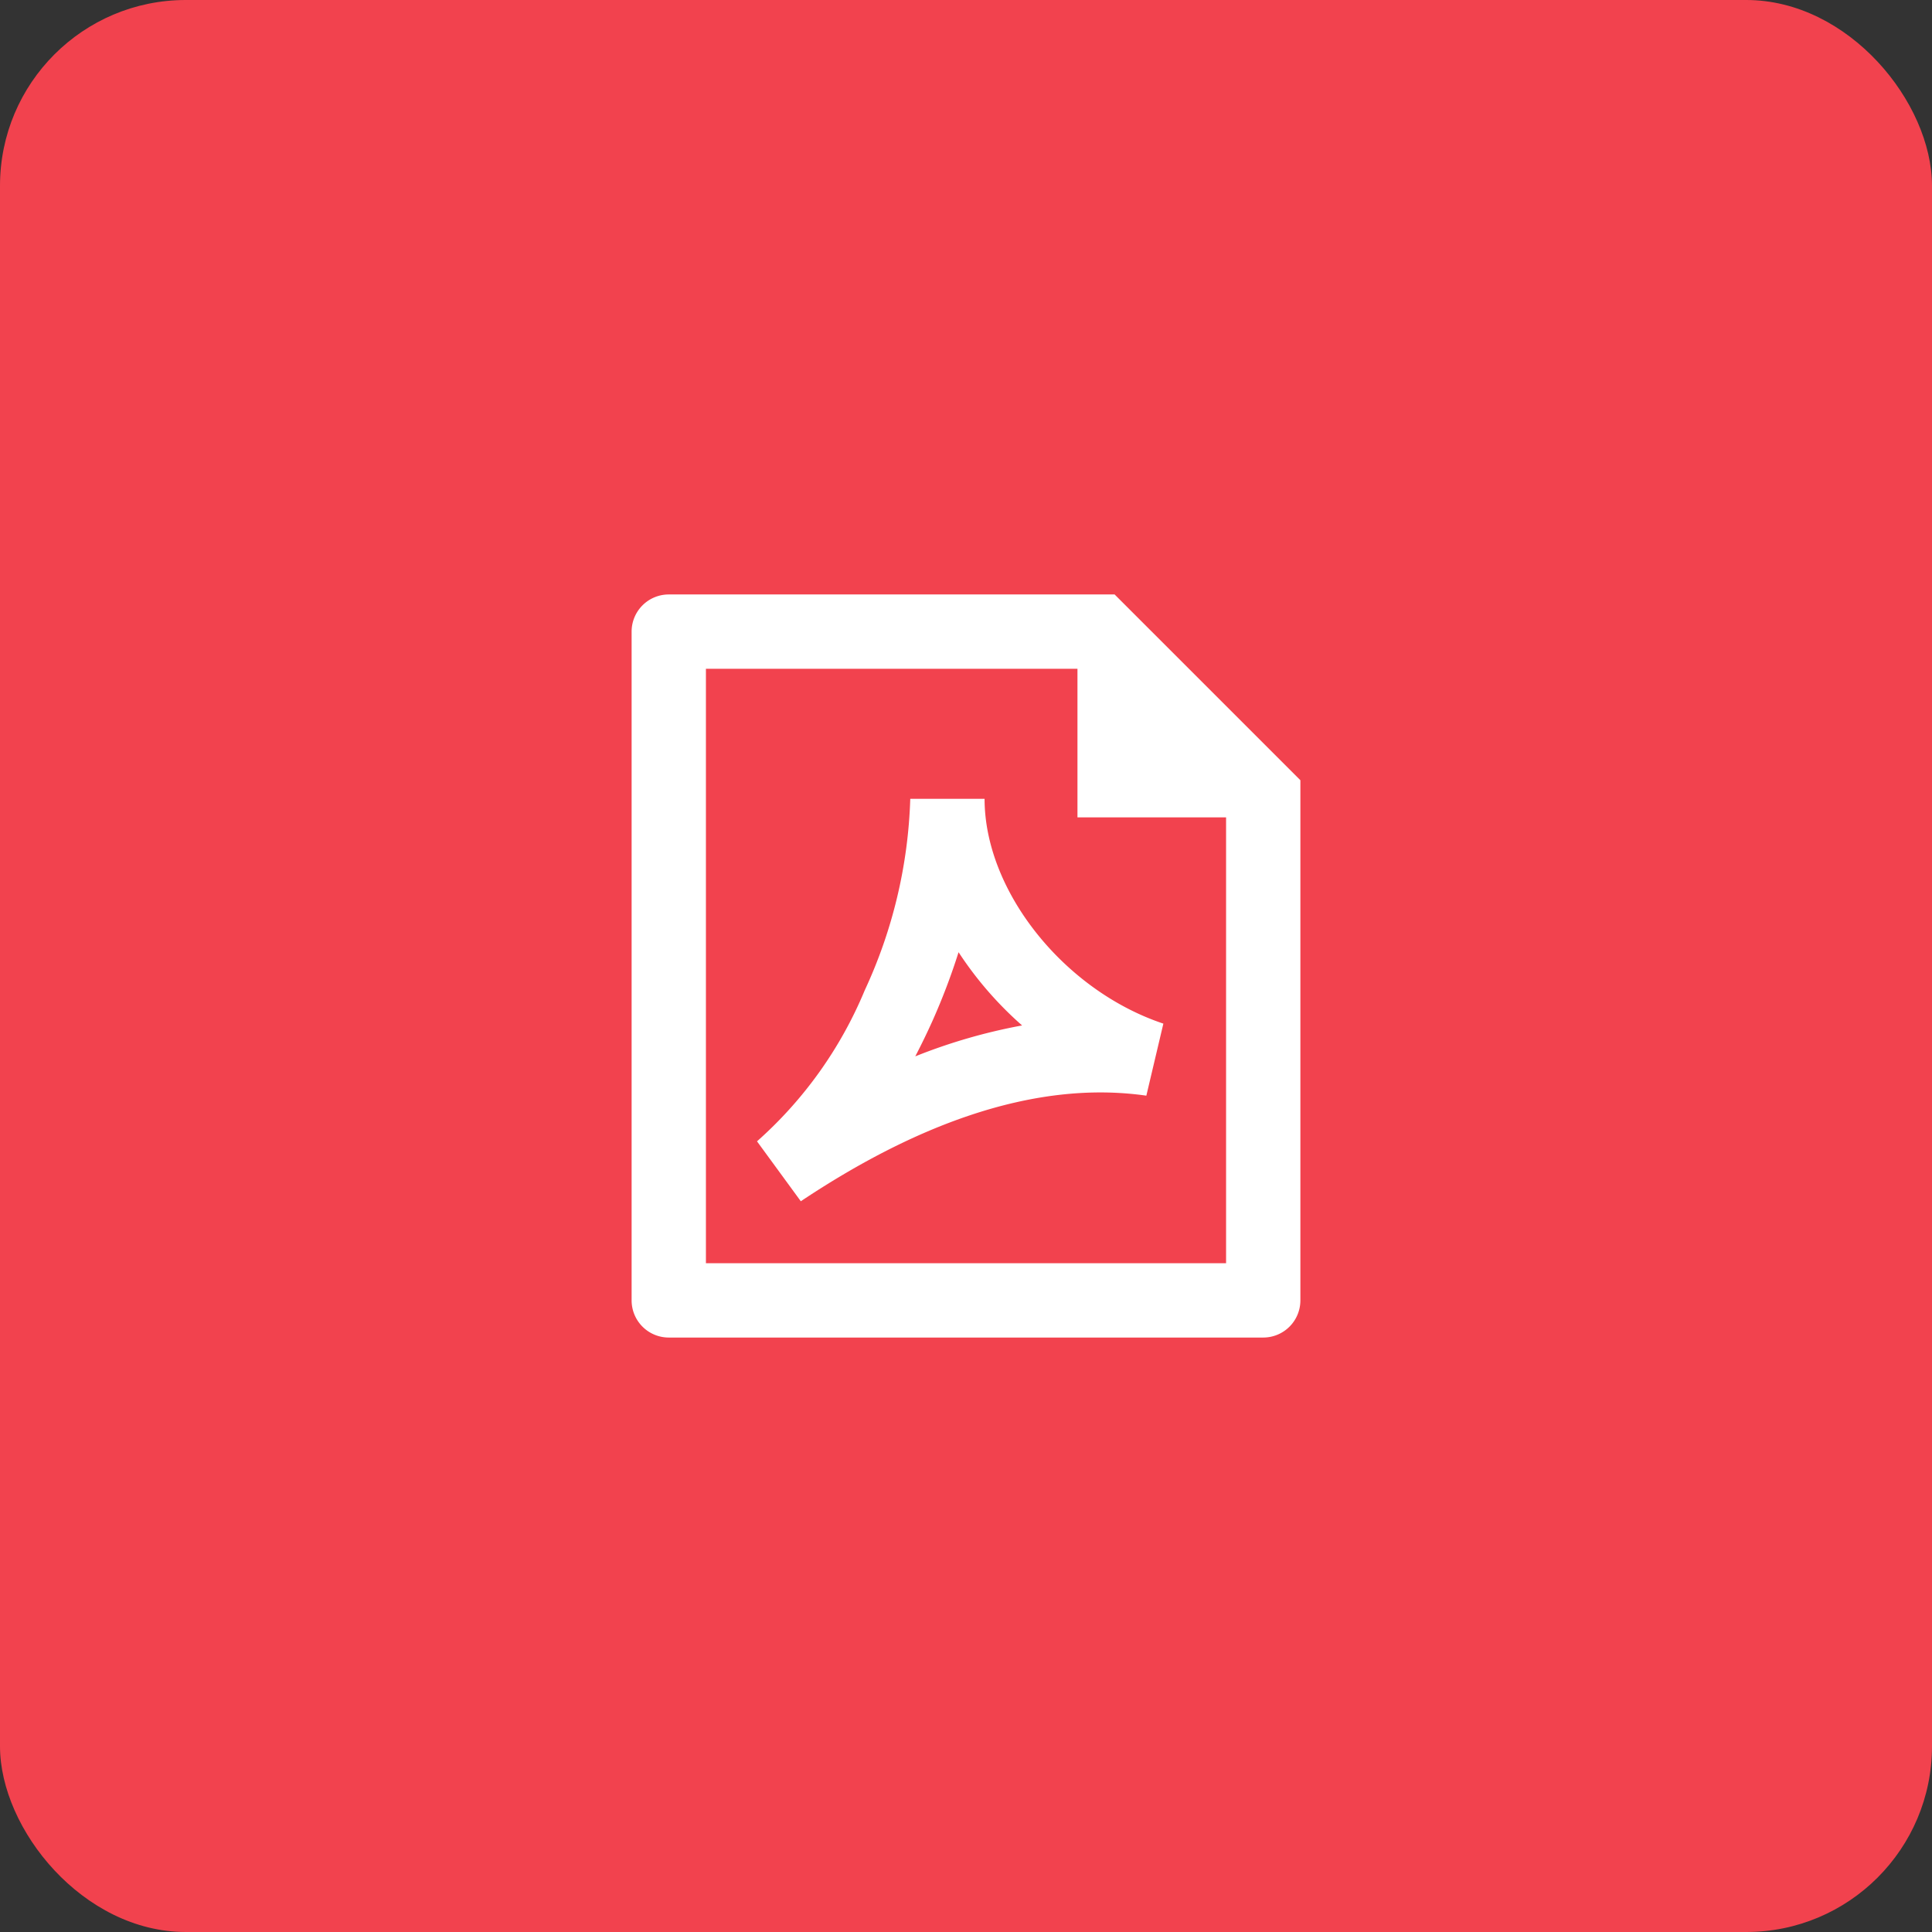<svg xmlns="http://www.w3.org/2000/svg" width="52" height="52" viewBox="0 0 52 52">
  <rect x="0" y="0" width="52" height="52" fill="#333333" stroke="none"/>
  <g id="Group_79" data-name="Group 79" transform="translate(-405 -746)">
    <rect id="Rectangle_52" data-name="Rectangle 52" width="52" height="52" rx="5" transform="translate(405 746)" fill="#f2424e"/>
    <path id="Path_26" data-name="Path 26" d="M5,4H15V8h4V20H5ZM4,2a1,1,0,0,0-1,.992V21.008A1,1,0,0,0,3.993,22H20.007A1,1,0,0,0,21,20.993V7L16,2Zm6.5,5.5a13.165,13.165,0,0,1-1.225,5.153,11.142,11.142,0,0,1-2.9,4.066l1.179,1.613c2.927-1.952,6.169-3.29,9.3-2.842l.458-1.939C14.644,12.66,12.5,9.99,12.5,7.5Zm.6,5.972a17.4,17.4,0,0,0,.7-1.843A9.66,9.66,0,0,0,13.51,13.6a15.067,15.067,0,0,0-2.875.832C10.8,14.114,10.955,13.795,11.1,13.472Z" transform="translate(419 760)" fill="#fff"/>
  </g>
</svg>
